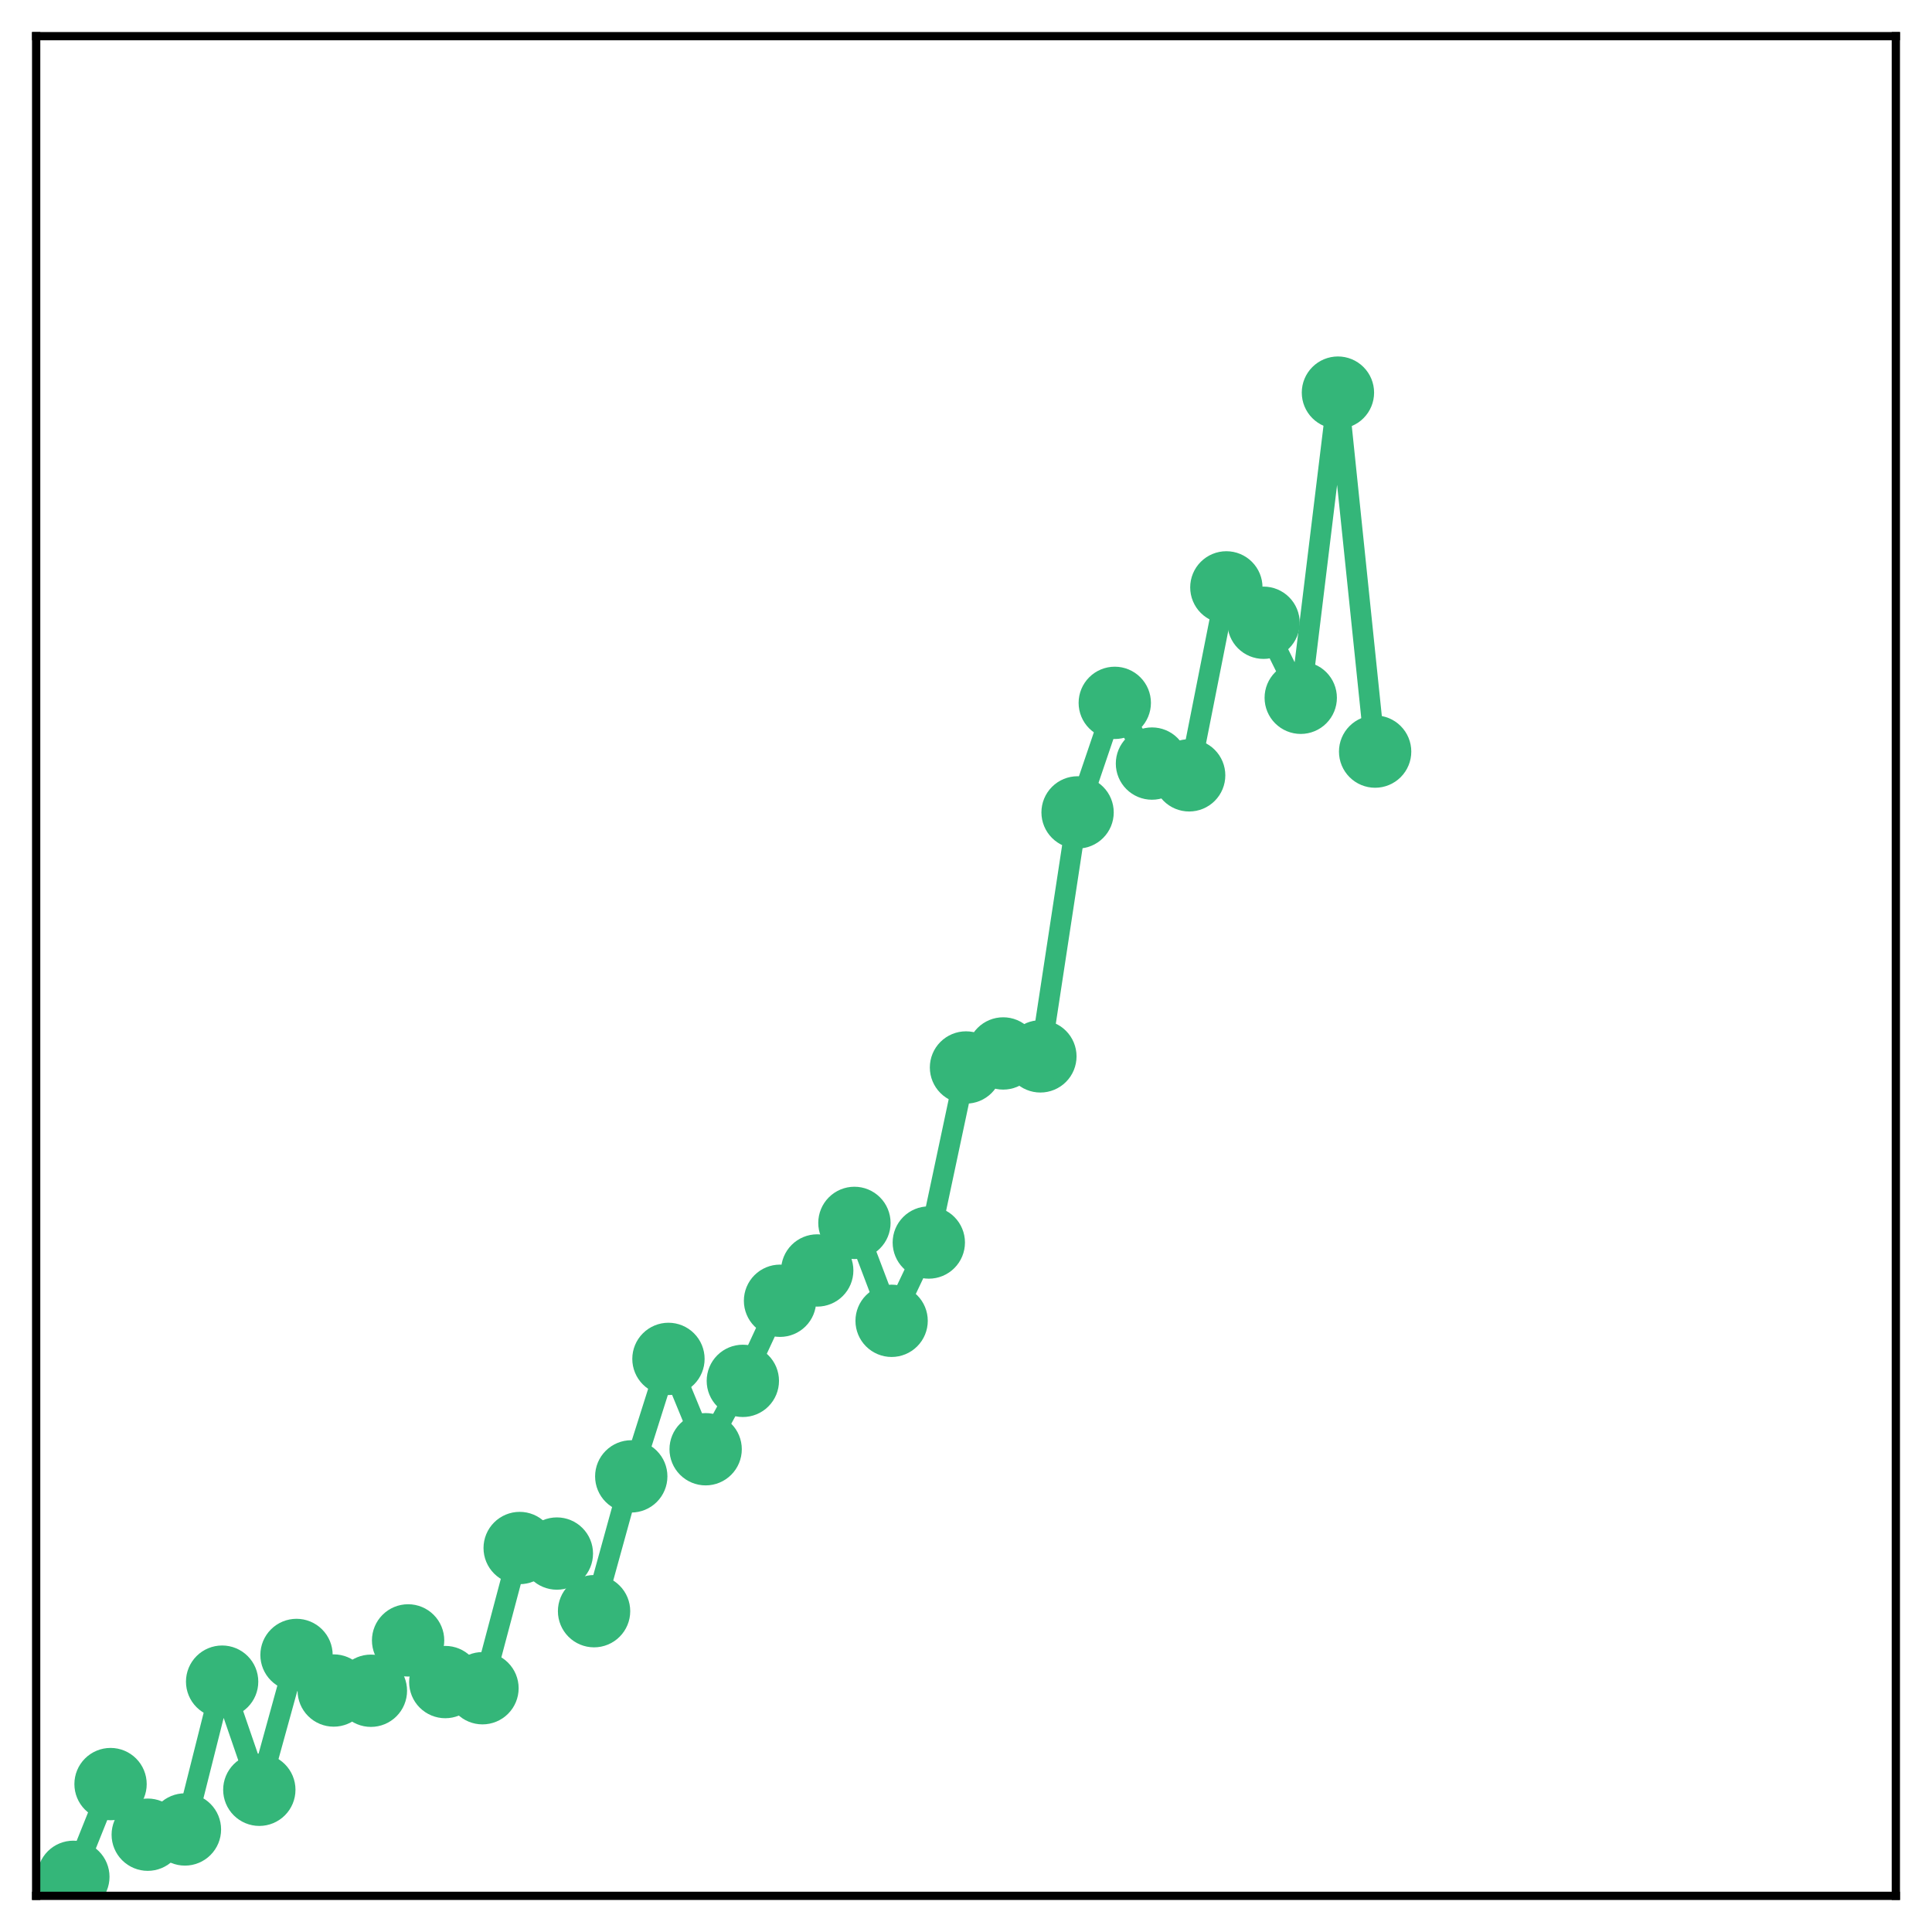 <?xml version="1.0" encoding="utf-8" standalone="no"?>
<!DOCTYPE svg PUBLIC "-//W3C//DTD SVG 1.1//EN"
  "http://www.w3.org/Graphics/SVG/1.1/DTD/svg11.dtd">
<!-- Created with matplotlib (http://matplotlib.org/) -->
<svg height="187pt" version="1.1" viewBox="0 0 187 187" width="187pt" xmlns="http://www.w3.org/2000/svg" xmlns:xlink="http://www.w3.org/1999/xlink">
 <defs>
  <style type="text/css">
*{stroke-linecap:butt;stroke-linejoin:round;}
  </style>
 </defs>
 <g id="figure_1">
  <g id="patch_1">
   <path d="M 0 187 
L 187 187 
L 187 -0 
L 0 -0 
z
" style="fill:#ffffff;"/>
  </g>
  <g id="axes_1">
   <g id="patch_2">
    <path d="M 3.5 183.5 
L 183.5 183.5 
L 183.5 3.5 
L 3.5 3.5 
z
" style="fill:#ffffff;"/>
   </g>
   <g id="matplotlib.axis_1"/>
   <g id="matplotlib.axis_2"/>
   <g id="line2d_1">
    <path clip-path="url(#p34516fa70b)" d="M 7.1 181.66 
L 10.7 172.683 
L 14.3 177.582 
L 17.9 177.075 
L 21.5 162.768 
L 25.1 173.234 
L 28.7 160.185 
L 32.3 163.627 
L 35.9 163.649 
L 39.5 158.776 
L 43.1 162.809 
L 46.7 163.405 
L 50.3 149.834 
L 53.9 150.37 
L 57.5 155.948 
L 61.1 142.9 
L 64.7 131.529 
L 68.3 140.273 
L 71.9 133.655 
L 75.5 125.901 
L 79.1 122.969 
L 82.7 118.365 
L 86.3 127.843 
L 89.9 120.265 
L 93.5 103.322 
L 97.1 101.964 
L 100.7 102.247 
L 104.3 78.633 
L 107.9 68.03 
L 111.5 73.907 
L 115.1 75.046 
L 118.7 56.853 
L 122.3 60.277 
L 125.9 67.539 
L 129.5 38.002 
L 133.1 72.748 
" style="fill:none;stroke:#34b679;stroke-linecap:square;stroke-width:2;"/>
    <defs>
     <path d="M 0 3 
C 0.796 3 1.559 2.684 2.121 2.121 
C 2.684 1.559 3 0.796 3 0 
C 3 -0.796 2.684 -1.559 2.121 -2.121 
C 1.559 -2.684 0.796 -3 0 -3 
C -0.796 -3 -1.559 -2.684 -2.121 -2.121 
C -2.684 -1.559 -3 -0.796 -3 0 
C -3 0.796 -2.684 1.559 -2.121 2.121 
C -1.559 2.684 -0.796 3 0 3 
z
" id="m16357e70a6" style="stroke:#34b679;"/>
    </defs>
    <g clip-path="url(#p34516fa70b)">
     <use style="fill:#34b679;stroke:#34b679;" x="7.1" xlink:href="#m16357e70a6" y="181.66"/>
     <use style="fill:#34b679;stroke:#34b679;" x="10.7" xlink:href="#m16357e70a6" y="172.683"/>
     <use style="fill:#34b679;stroke:#34b679;" x="14.3" xlink:href="#m16357e70a6" y="177.582"/>
     <use style="fill:#34b679;stroke:#34b679;" x="17.9" xlink:href="#m16357e70a6" y="177.075"/>
     <use style="fill:#34b679;stroke:#34b679;" x="21.5" xlink:href="#m16357e70a6" y="162.768"/>
     <use style="fill:#34b679;stroke:#34b679;" x="25.1" xlink:href="#m16357e70a6" y="173.234"/>
     <use style="fill:#34b679;stroke:#34b679;" x="28.7" xlink:href="#m16357e70a6" y="160.185"/>
     <use style="fill:#34b679;stroke:#34b679;" x="32.3" xlink:href="#m16357e70a6" y="163.627"/>
     <use style="fill:#34b679;stroke:#34b679;" x="35.9" xlink:href="#m16357e70a6" y="163.649"/>
     <use style="fill:#34b679;stroke:#34b679;" x="39.5" xlink:href="#m16357e70a6" y="158.776"/>
     <use style="fill:#34b679;stroke:#34b679;" x="43.1" xlink:href="#m16357e70a6" y="162.809"/>
     <use style="fill:#34b679;stroke:#34b679;" x="46.7" xlink:href="#m16357e70a6" y="163.405"/>
     <use style="fill:#34b679;stroke:#34b679;" x="50.3" xlink:href="#m16357e70a6" y="149.834"/>
     <use style="fill:#34b679;stroke:#34b679;" x="53.9" xlink:href="#m16357e70a6" y="150.37"/>
     <use style="fill:#34b679;stroke:#34b679;" x="57.5" xlink:href="#m16357e70a6" y="155.948"/>
     <use style="fill:#34b679;stroke:#34b679;" x="61.1" xlink:href="#m16357e70a6" y="142.9"/>
     <use style="fill:#34b679;stroke:#34b679;" x="64.7" xlink:href="#m16357e70a6" y="131.529"/>
     <use style="fill:#34b679;stroke:#34b679;" x="68.3" xlink:href="#m16357e70a6" y="140.273"/>
     <use style="fill:#34b679;stroke:#34b679;" x="71.9" xlink:href="#m16357e70a6" y="133.655"/>
     <use style="fill:#34b679;stroke:#34b679;" x="75.5" xlink:href="#m16357e70a6" y="125.901"/>
     <use style="fill:#34b679;stroke:#34b679;" x="79.1" xlink:href="#m16357e70a6" y="122.969"/>
     <use style="fill:#34b679;stroke:#34b679;" x="82.7" xlink:href="#m16357e70a6" y="118.365"/>
     <use style="fill:#34b679;stroke:#34b679;" x="86.3" xlink:href="#m16357e70a6" y="127.843"/>
     <use style="fill:#34b679;stroke:#34b679;" x="89.9" xlink:href="#m16357e70a6" y="120.265"/>
     <use style="fill:#34b679;stroke:#34b679;" x="93.5" xlink:href="#m16357e70a6" y="103.322"/>
     <use style="fill:#34b679;stroke:#34b679;" x="97.1" xlink:href="#m16357e70a6" y="101.964"/>
     <use style="fill:#34b679;stroke:#34b679;" x="100.7" xlink:href="#m16357e70a6" y="102.247"/>
     <use style="fill:#34b679;stroke:#34b679;" x="104.3" xlink:href="#m16357e70a6" y="78.633"/>
     <use style="fill:#34b679;stroke:#34b679;" x="107.9" xlink:href="#m16357e70a6" y="68.03"/>
     <use style="fill:#34b679;stroke:#34b679;" x="111.5" xlink:href="#m16357e70a6" y="73.907"/>
     <use style="fill:#34b679;stroke:#34b679;" x="115.1" xlink:href="#m16357e70a6" y="75.046"/>
     <use style="fill:#34b679;stroke:#34b679;" x="118.7" xlink:href="#m16357e70a6" y="56.853"/>
     <use style="fill:#34b679;stroke:#34b679;" x="122.3" xlink:href="#m16357e70a6" y="60.277"/>
     <use style="fill:#34b679;stroke:#34b679;" x="125.9" xlink:href="#m16357e70a6" y="67.539"/>
     <use style="fill:#34b679;stroke:#34b679;" x="129.5" xlink:href="#m16357e70a6" y="38.002"/>
     <use style="fill:#34b679;stroke:#34b679;" x="133.1" xlink:href="#m16357e70a6" y="72.748"/>
    </g>
   </g>
   <g id="patch_3">
    <path d="M 3.5 183.5 
L 3.5 3.5 
" style="fill:none;stroke:#000000;stroke-linecap:square;stroke-linejoin:miter;stroke-width:0.8;"/>
   </g>
   <g id="patch_4">
    <path d="M 183.5 183.5 
L 183.5 3.5 
" style="fill:none;stroke:#000000;stroke-linecap:square;stroke-linejoin:miter;stroke-width:0.8;"/>
   </g>
   <g id="patch_5">
    <path d="M 3.5 183.5 
L 183.5 183.5 
" style="fill:none;stroke:#000000;stroke-linecap:square;stroke-linejoin:miter;stroke-width:0.8;"/>
   </g>
   <g id="patch_6">
    <path d="M 3.5 3.5 
L 183.5 3.5 
" style="fill:none;stroke:#000000;stroke-linecap:square;stroke-linejoin:miter;stroke-width:0.8;"/>
   </g>
  </g>
 </g>
 <defs>
  <clipPath id="p34516fa70b">
   <rect height="180" width="180" x="3.5" y="3.5"/>
  </clipPath>
 </defs>
</svg>
